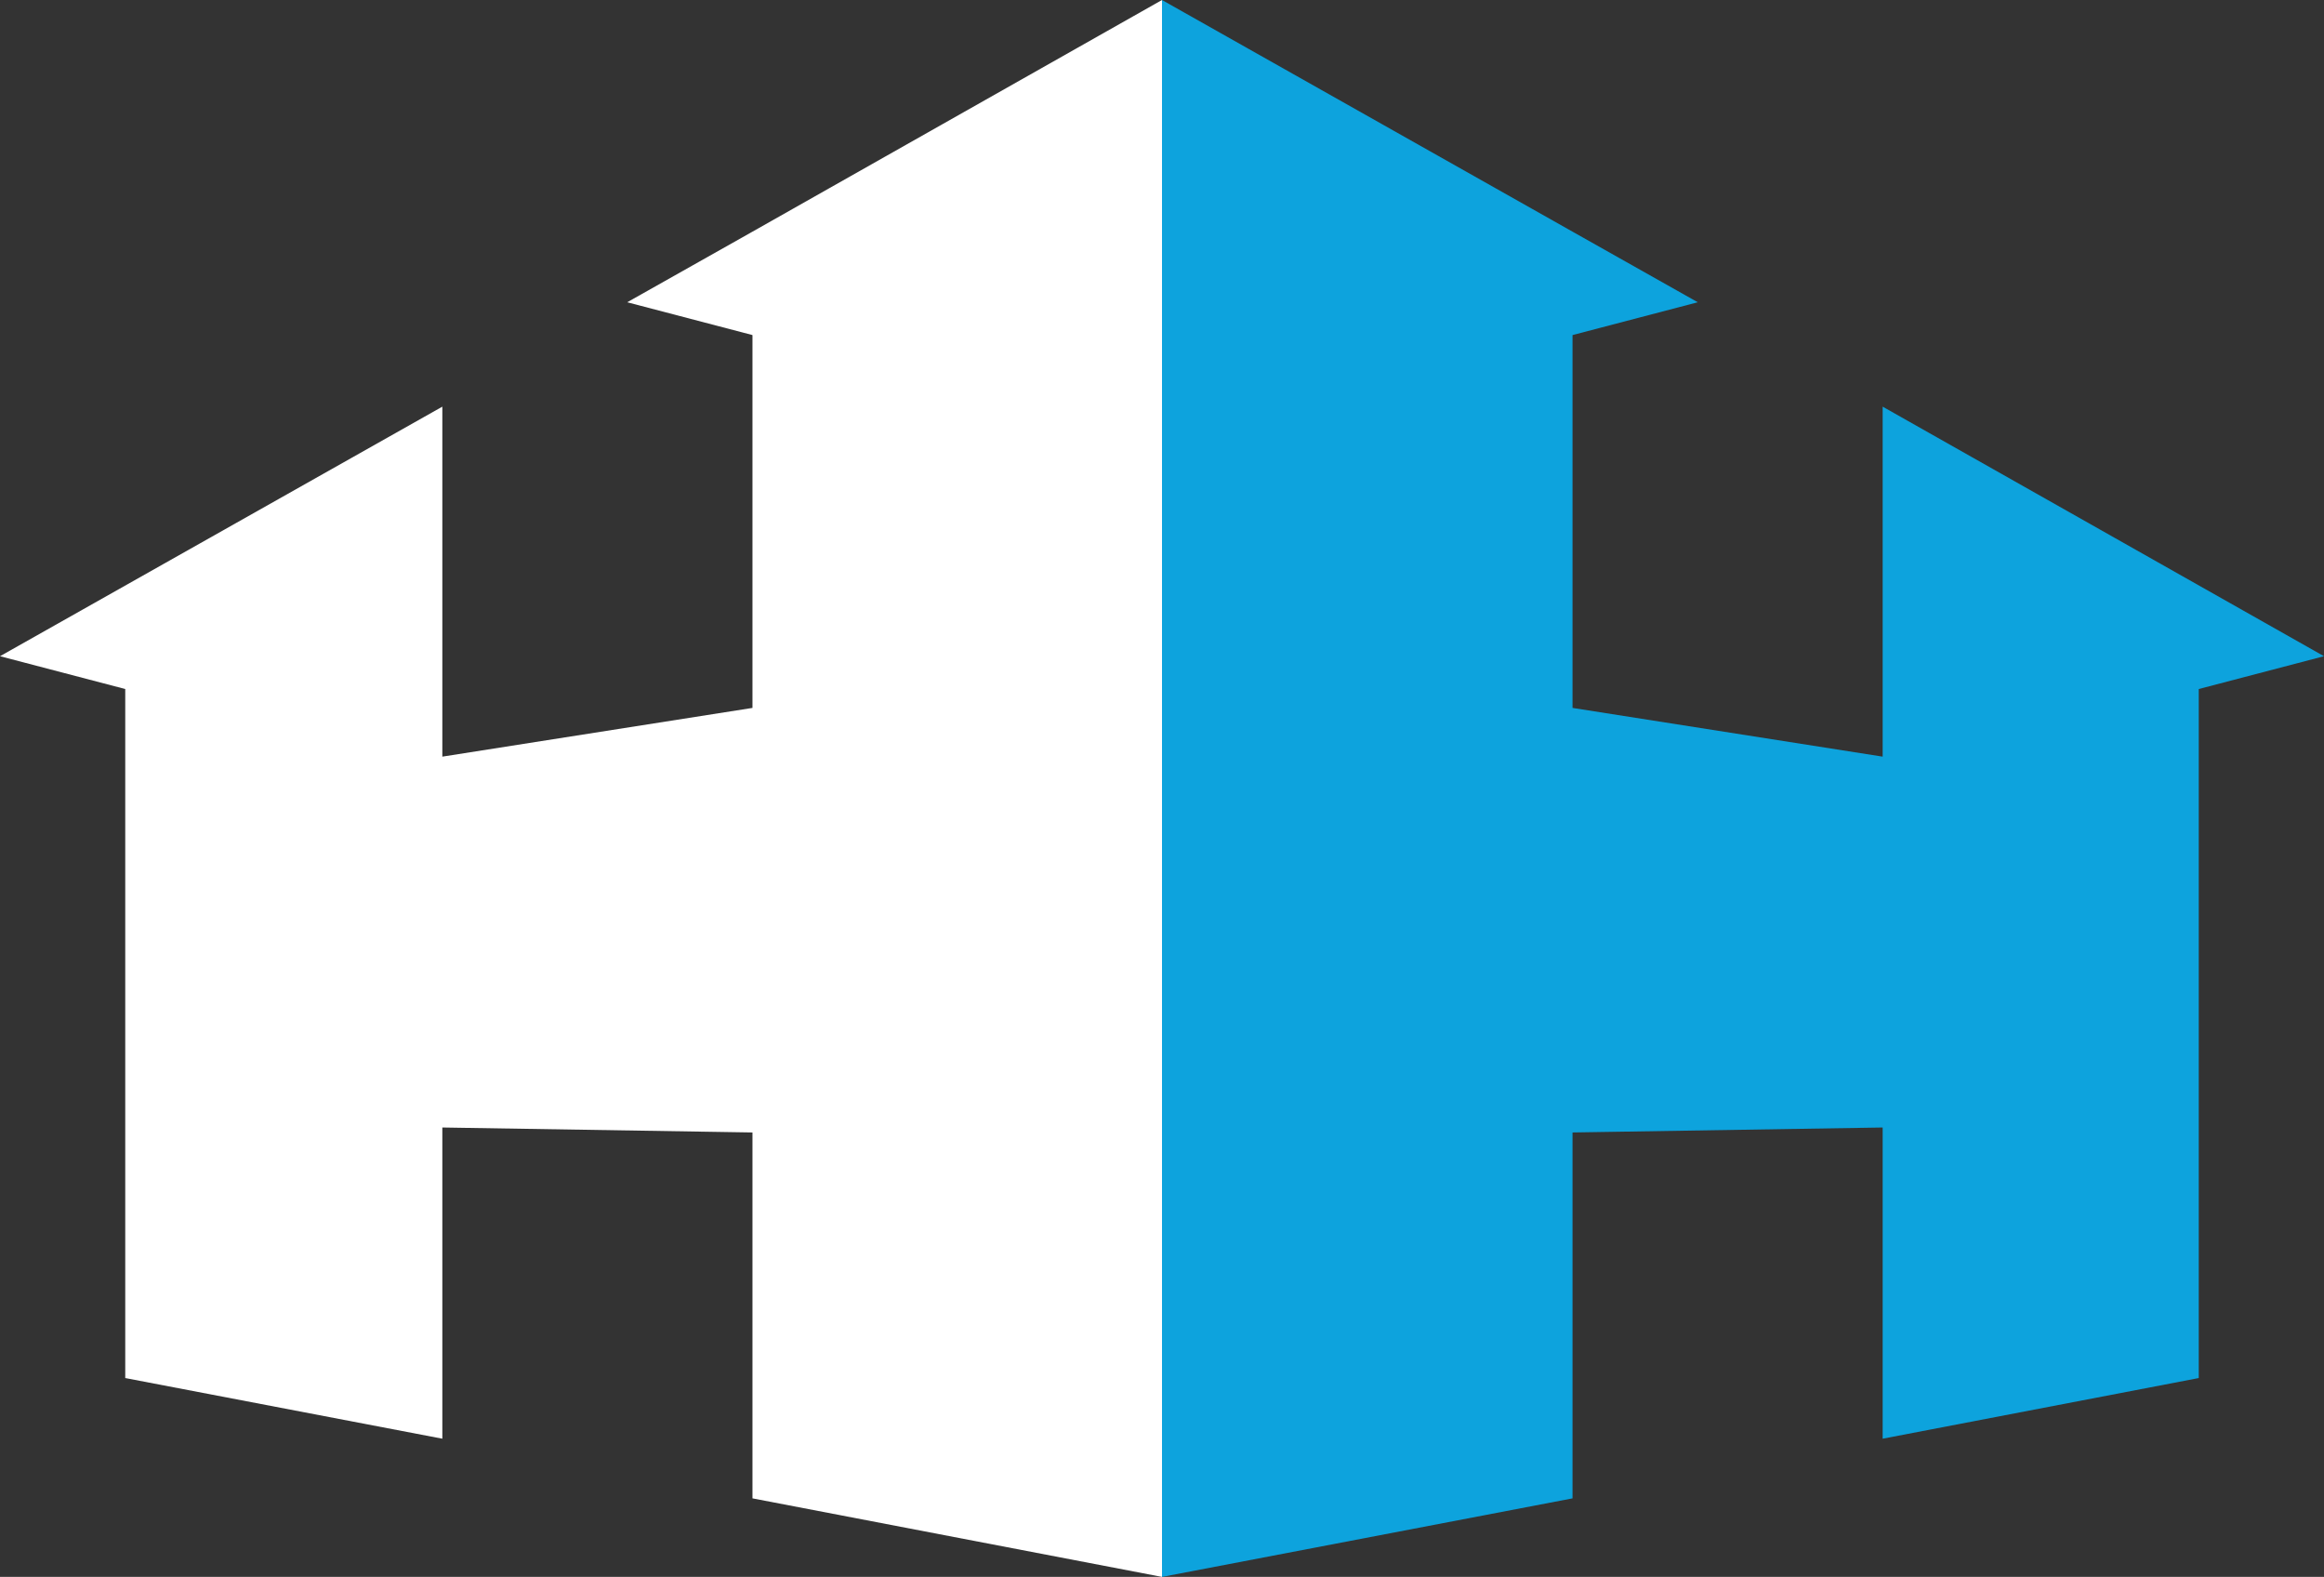 <?xml version="1.0" encoding="utf-8"?>
<!-- Generator: Adobe Illustrator 20.1.0, SVG Export Plug-In . SVG Version: 6.00 Build 0)  -->
<svg version="1.1" id="Layer_1" xmlns="http://www.w3.org/2000/svg" xmlns:xlink="http://www.w3.org/1999/xlink" x="0px" y="0px"
	 viewBox="0 0 233.8 158.6" style="enable-background:new 0 0 233.8 158.6;" xml:space="preserve">
<rect x="0" y="0" width="233.8" height="158.6" fill="#333333" stroke="none"/>
<style type="text/css">
	.st0{fill:#FFFFFF;}
	.st1{fill:#0DA3DD;}
</style>
<title>MattSucksColor</title>
<g id="Layer_2">
	<g id="Layer_1-2">
		<polygon class="st0" points="75.7,23.3 63.1,30.4 75.7,33.7 75.7,71.2 44.5,76.1 44.5,40.9 0,66 12.6,69.3 12.6,138.6 44.5,144.7 
			44.5,113.4 75.7,113.9 75.7,150.7 116.9,158.6 116.9,0 		"/>
		<polygon class="st1" points="189.4,40.9 189.4,76.1 158.2,71.2 158.2,33.7 170.8,30.4 158.2,23.3 116.9,0 116.9,158.6 
			158.2,150.7 158.2,113.9 189.4,113.4 189.4,144.7 221.2,138.6 221.2,69.3 233.8,66 		"/>
	</g>
</g>
</svg>
